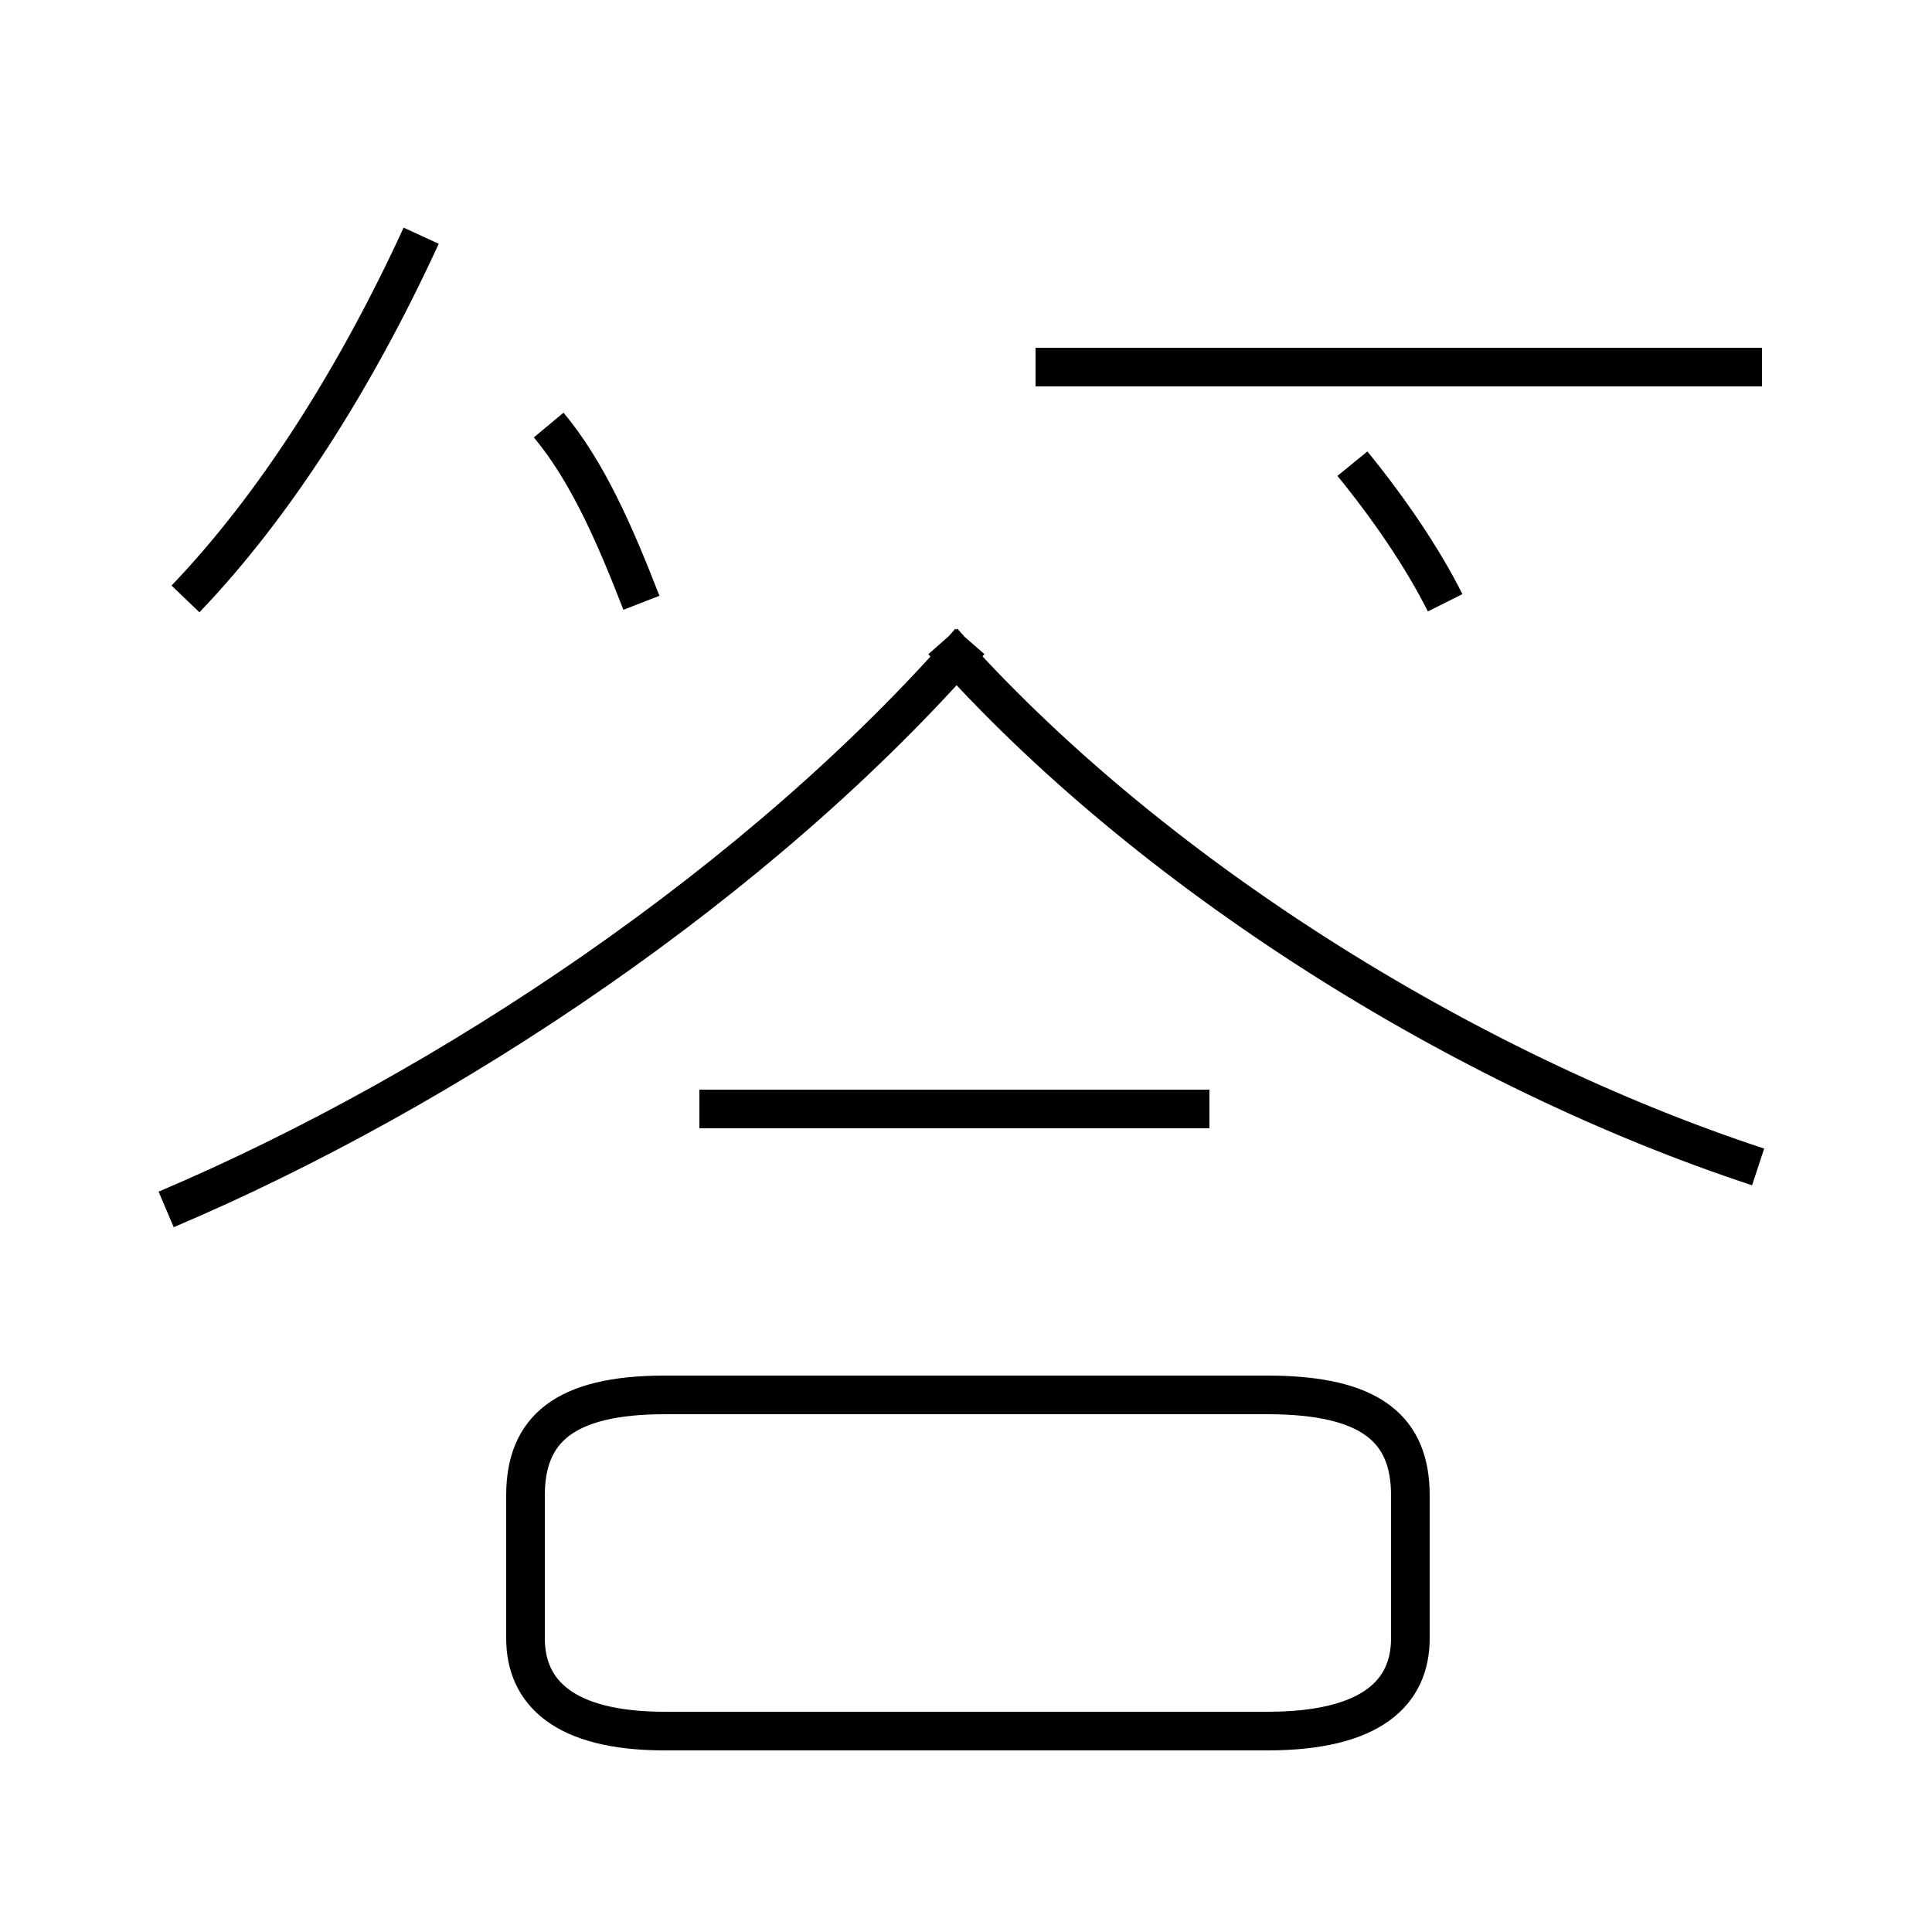 <?xml version='1.0' encoding='utf8'?>
<svg viewBox="0.0 -44.0 50.0 50.0" version="1.1" xmlns="http://www.w3.org/2000/svg">
<rect x="0.0" y="-44.0" width="50.0" height="50.0" fill="#808080" stroke="none"/>
<rect x="-1000" y="-1000" width="2000" height="2000" stroke="white" fill="white"/>
<g style="fill:none; stroke:#000000;  stroke-width:1">
<path d="M 4.8 28.5 C 7.1 30.9 9.2 34.2 10.9 37.9 M 16.6 28.4 C 15.9 30.2 15.2 31.8 14.2 33.0 M 31.3 15.3 L 18.1 15.3 M 4.3 12.7 C 11.6 15.8 19.7 21.2 25.1 27.4 M 45.5 13.8 C 37.9 16.3 29.7 21.4 24.4 27.4 M 17.2 -0.8 L 32.8 -0.8 C 35.5 -0.8 36.5 0.2 36.5 1.6 L 36.5 5.3 C 36.5 7.0 35.5 7.9 32.8 7.9 L 17.2 7.9 C 14.6 7.9 13.6 7.0 13.6 5.3 L 13.6 1.6 C 13.6 0.2 14.6 -0.8 17.2 -0.8 Z M 37.4 28.4 C 36.8 29.6 35.9 30.9 35.0 32.0 M 45.6 34.5 L 26.8 34.5 " transform="scale(1, -1)" />
</g>
</svg>